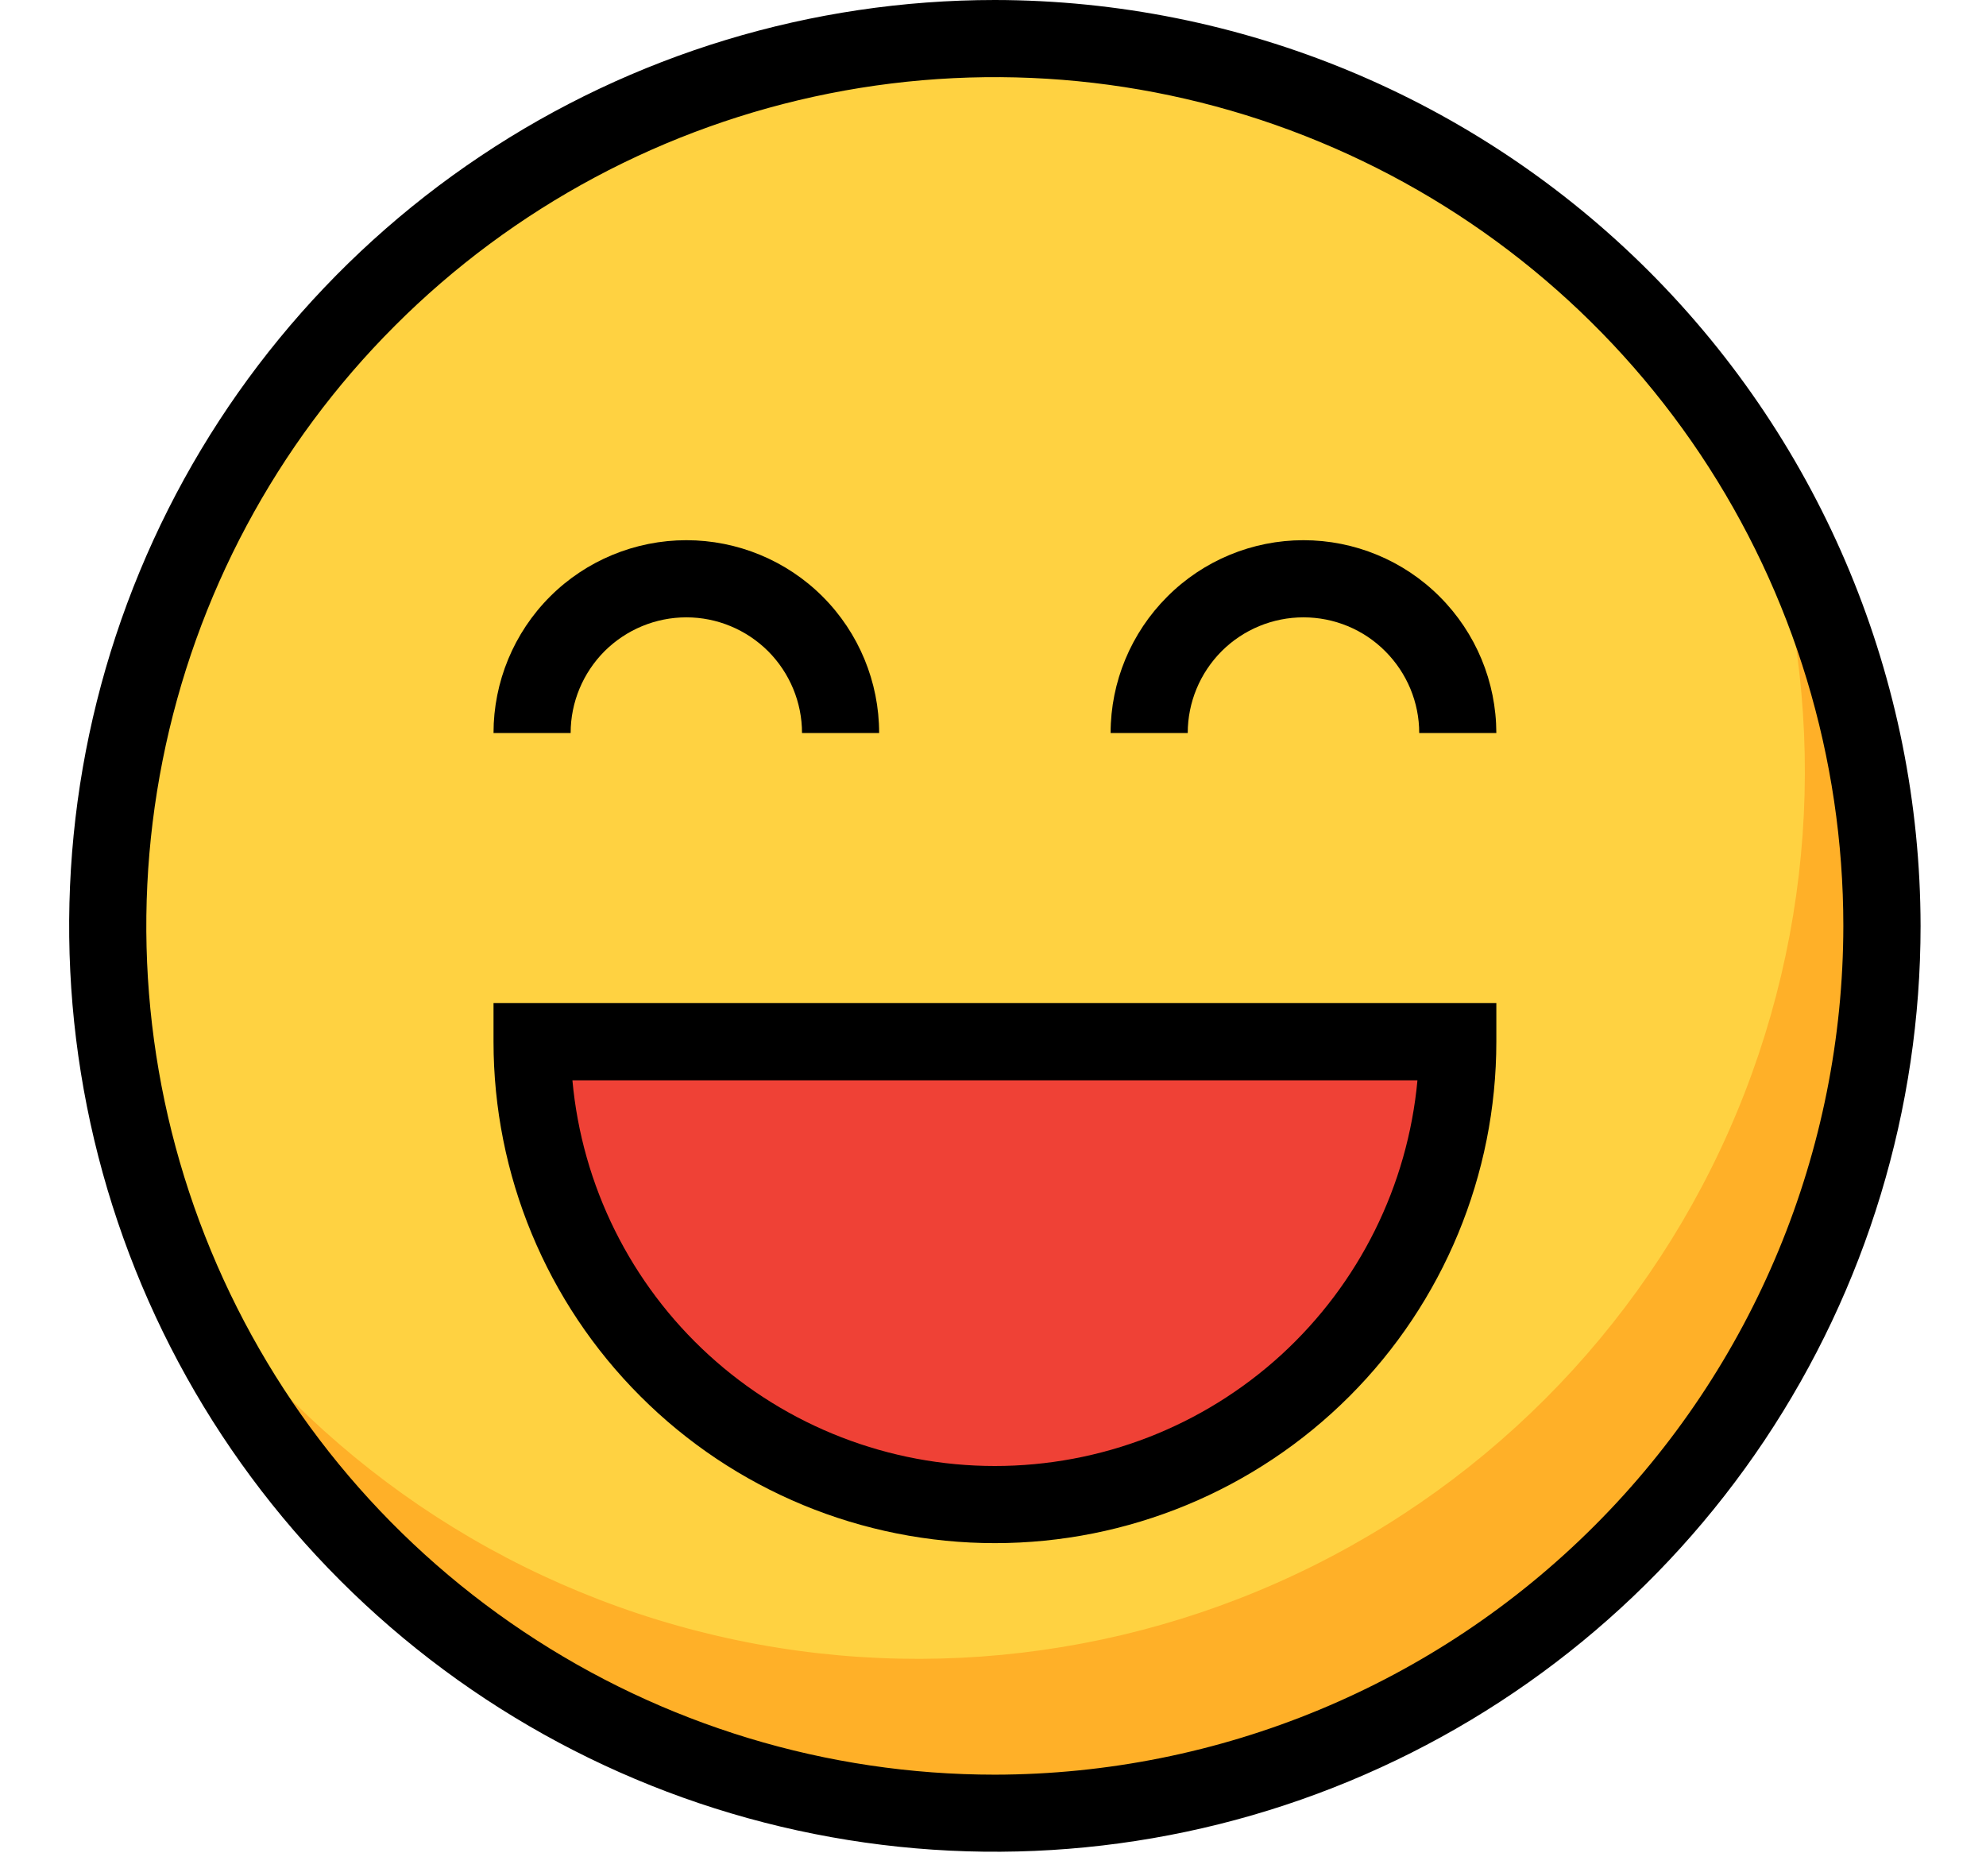 <svg width="18" height="17" viewBox="0 0 18 17" fill="none" xmlns="http://www.w3.org/2000/svg">
<path d="M9.017 16.43C13.457 16.43 17.057 12.83 17.057 8.39C17.057 3.949 13.457 0.35 9.017 0.35C4.576 0.35 0.977 3.949 0.977 8.39C0.977 12.83 4.576 16.43 9.017 16.43Z" fill="#FFD241"/>
<path d="M15.827 4.117C16.541 5.982 16.535 8.046 15.811 9.907C15.087 11.769 13.696 13.294 11.909 14.185C10.122 15.077 8.067 15.272 6.145 14.732C4.222 14.192 2.569 12.956 1.508 11.264C1.909 12.312 2.524 13.264 3.315 14.06C4.106 14.855 5.055 15.477 6.1 15.884C7.146 16.291 8.265 16.474 9.386 16.423C10.506 16.372 11.604 16.086 12.608 15.585C13.611 15.084 14.499 14.379 15.214 13.514C15.929 12.649 16.455 11.645 16.758 10.564C17.061 9.484 17.135 8.353 16.975 7.242C16.814 6.132 16.423 5.067 15.827 4.117Z" fill="#FFB028"/>
<path d="M13.212 9.438C13.212 10.551 12.77 11.618 11.983 12.405C11.197 13.191 10.13 13.633 9.017 13.633C7.905 13.633 6.838 13.191 6.051 12.405C5.264 11.618 4.822 10.551 4.822 9.438H13.212Z" fill="#EF4136"/>
<path d="M9.017 0C7.357 0 5.735 0.492 4.356 1.414C2.976 2.336 1.901 3.646 1.266 5.179C0.631 6.712 0.464 8.399 0.788 10.027C1.112 11.654 1.911 13.149 3.084 14.322C4.258 15.496 5.753 16.295 7.38 16.618C9.007 16.942 10.694 16.776 12.227 16.141C13.761 15.506 15.071 14.431 15.993 13.051C16.915 11.671 17.407 10.049 17.407 8.39C17.404 6.165 16.519 4.033 14.947 2.46C13.374 0.887 11.241 0.003 9.017 0V0ZM9.017 16.081C7.496 16.081 6.009 15.63 4.744 14.784C3.479 13.939 2.494 12.738 1.912 11.333C1.329 9.928 1.177 8.381 1.474 6.889C1.771 5.398 2.503 4.027 3.579 2.952C4.654 1.876 6.025 1.144 7.516 0.847C9.008 0.55 10.555 0.702 11.96 1.285C13.365 1.867 14.566 2.852 15.411 4.117C16.256 5.382 16.707 6.869 16.707 8.39C16.705 10.429 15.894 12.384 14.452 13.825C13.011 15.267 11.056 16.078 9.017 16.081Z" fill="black"/>
<path d="M4.473 9.439C4.473 10.644 4.951 11.8 5.804 12.652C6.656 13.505 7.812 13.983 9.017 13.983C10.222 13.983 11.378 13.505 12.231 12.652C13.083 11.8 13.562 10.644 13.562 9.439V9.089H4.473V9.439ZM12.847 9.789C12.759 10.744 12.318 11.632 11.61 12.279C10.901 12.926 9.976 13.284 9.017 13.284C8.058 13.284 7.133 12.926 6.425 12.279C5.716 11.632 5.275 10.744 5.188 9.789H12.847Z" fill="black"/>
<path d="M6.221 5.594C6.499 5.594 6.765 5.705 6.962 5.901C7.158 6.098 7.269 6.364 7.269 6.642H7.968C7.968 6.179 7.784 5.734 7.456 5.406C7.129 5.079 6.684 4.895 6.221 4.895C5.757 4.895 5.312 5.079 4.985 5.406C4.657 5.734 4.473 6.179 4.473 6.642H5.172C5.172 6.364 5.283 6.098 5.479 5.901C5.676 5.705 5.942 5.594 6.221 5.594Z" fill="black"/>
<path d="M11.814 4.895C11.35 4.895 10.906 5.079 10.579 5.407C10.251 5.735 10.066 6.179 10.066 6.642H10.765C10.765 6.364 10.876 6.098 11.072 5.901C11.269 5.704 11.536 5.594 11.814 5.594C12.092 5.594 12.359 5.704 12.555 5.901C12.752 6.098 12.863 6.364 12.863 6.642H13.562C13.561 6.179 13.377 5.735 13.049 5.407C12.722 5.079 12.277 4.895 11.814 4.895Z" fill="black"/>
</svg>

